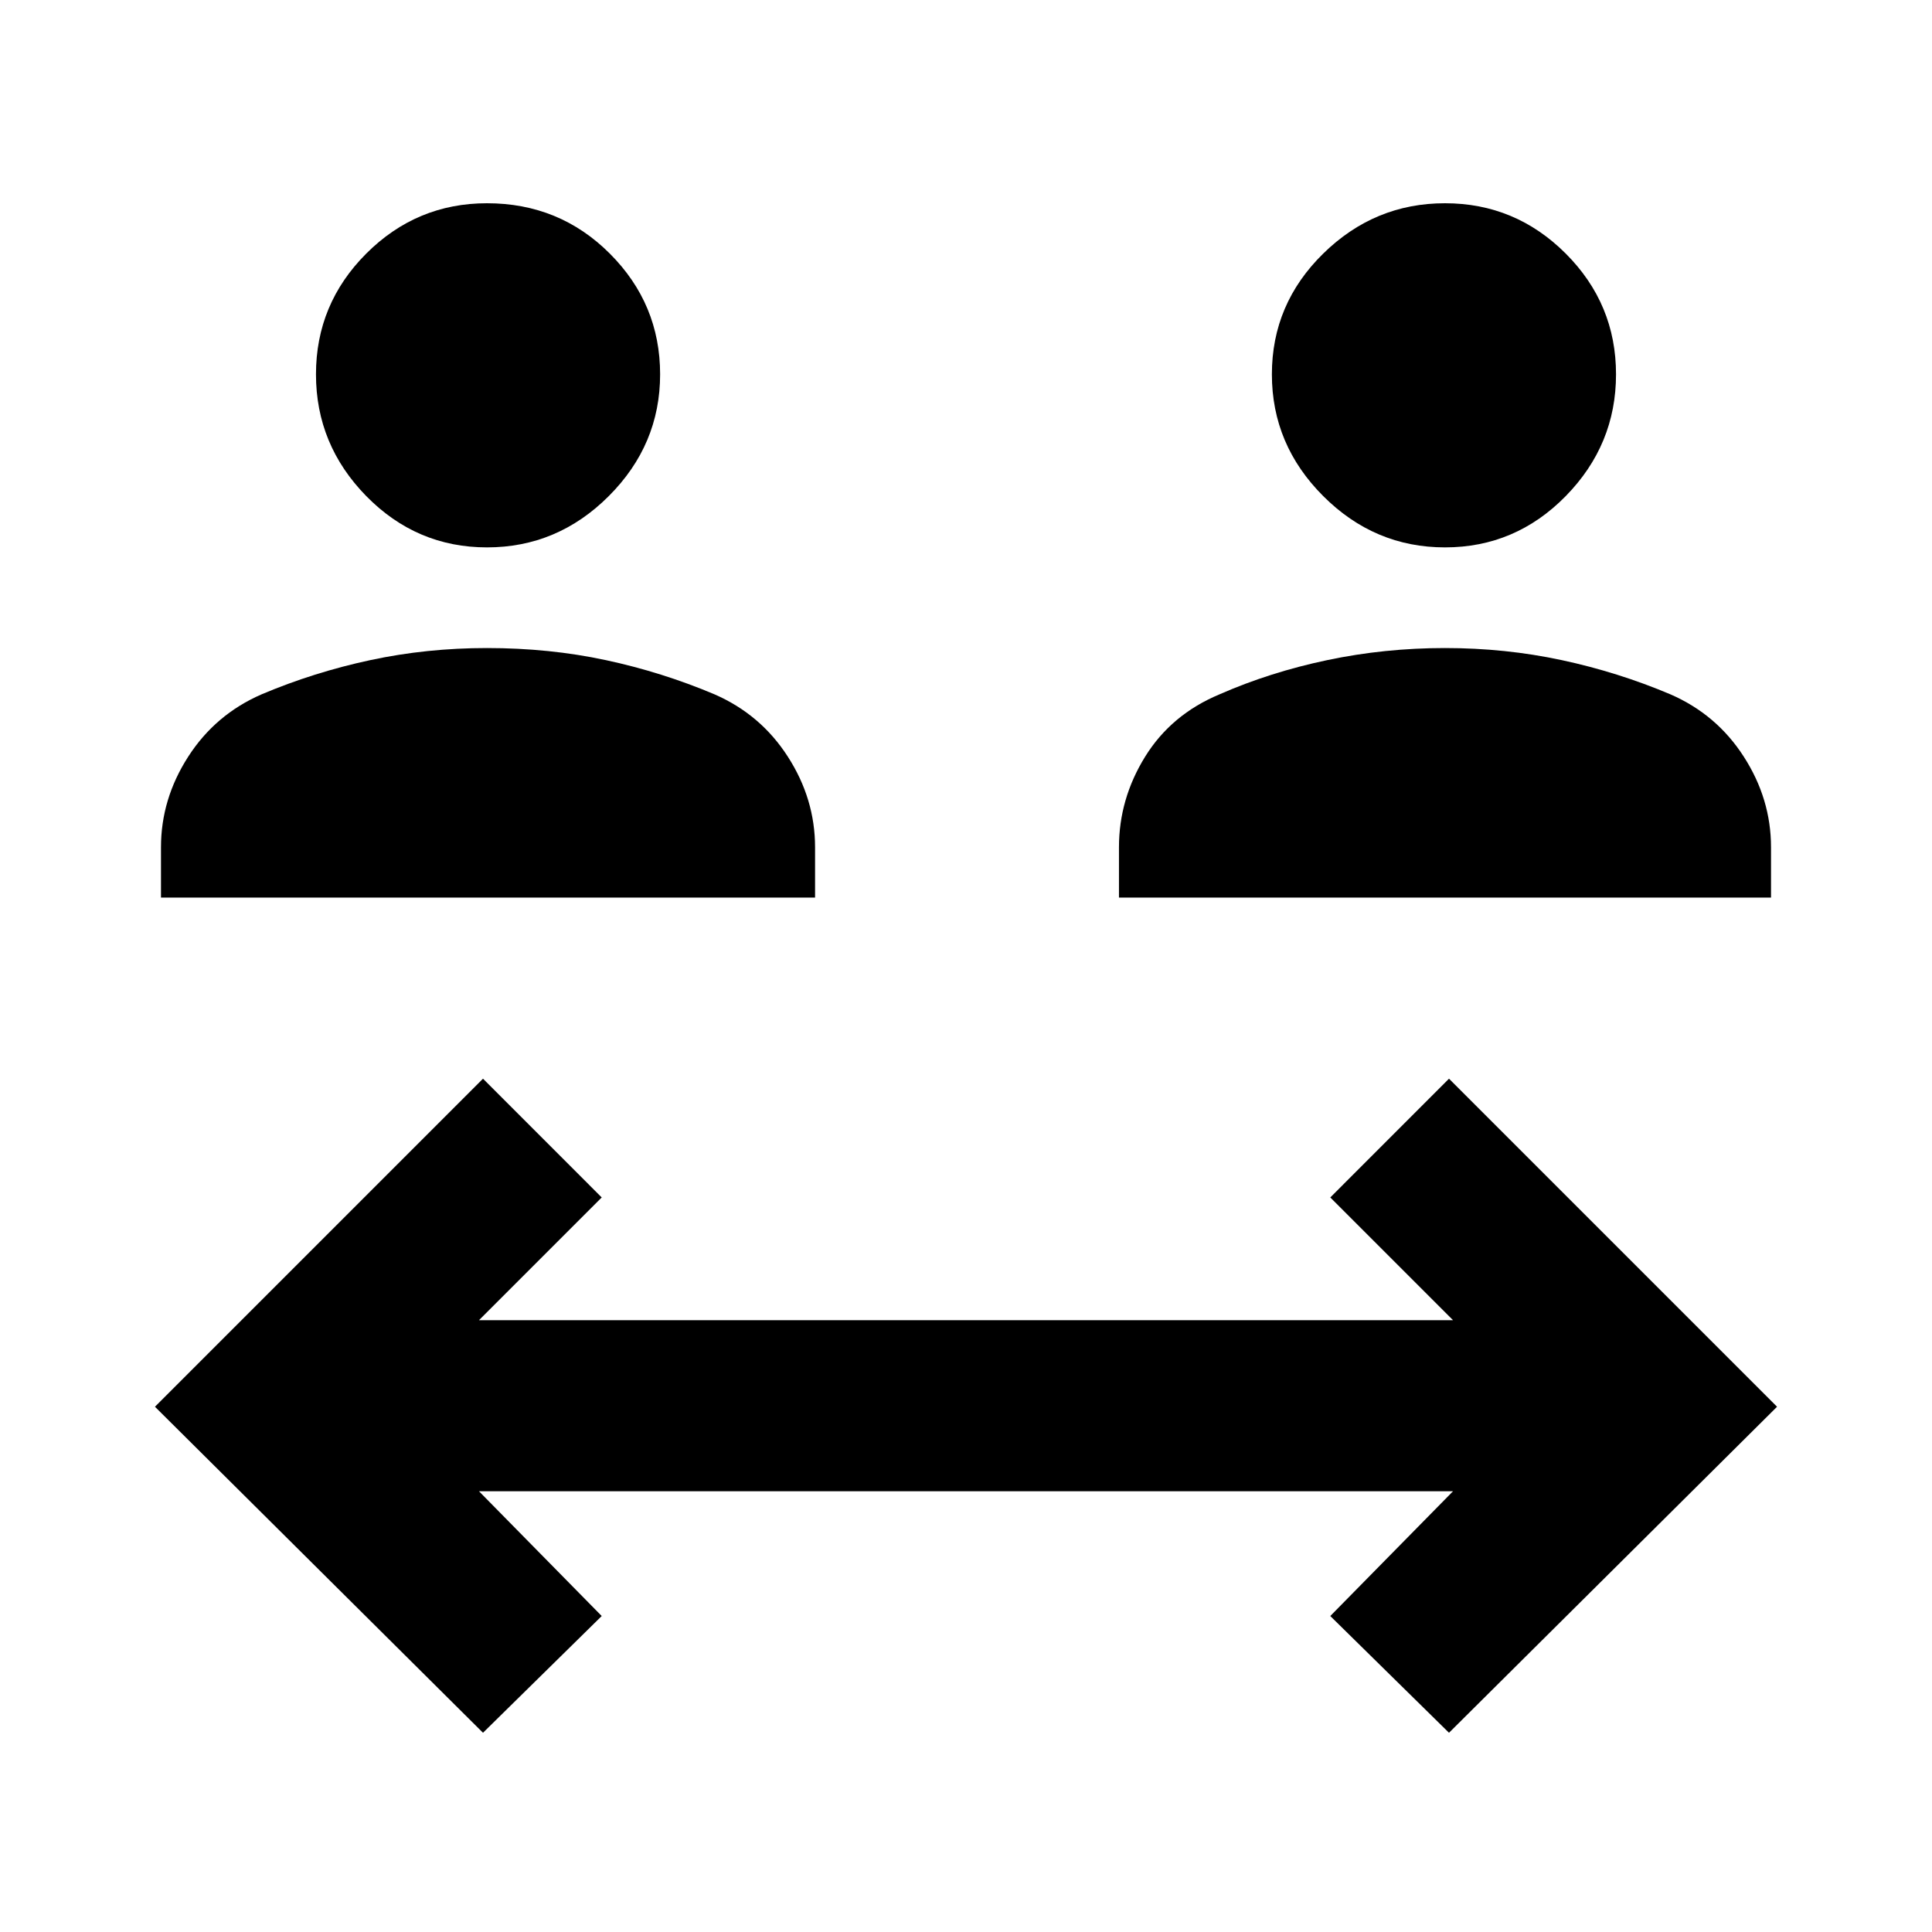 <svg xmlns="http://www.w3.org/2000/svg" height="40" width="40"><path d="M10.083 11.333q-1.458 0-2.5-1.062Q6.542 9.208 6.542 7.75t1.041-2.5q1.042-1.042 2.5-1.042 1.5 0 2.542 1.042 1.042 1.042 1.042 2.5t-1.063 2.521q-1.062 1.062-2.521 1.062Zm-6.75 7.25v-1.041q0-1 .563-1.875.562-.875 1.521-1.292 1.083-.458 2.25-.708 1.166-.25 2.416-.25 1.292 0 2.459.25 1.166.25 2.25.708.958.417 1.52 1.292.563.875.563 1.875v1.041Zm26.584-7.25q-1.459 0-2.521-1.062-1.063-1.063-1.063-2.521t1.063-2.5q1.062-1.042 2.521-1.042 1.458 0 2.5 1.042 1.041 1.042 1.041 2.5t-1.041 2.521q-1.042 1.062-2.5 1.062Zm-6.75 7.25v-1.041q0-1 .541-1.875.542-.875 1.542-1.292 1.042-.458 2.229-.708 1.188-.25 2.438-.25 1.25 0 2.416.25 1.167.25 2.25.708.959.417 1.521 1.292.563.875.563 1.875v1.041ZM10 35.875l-6.792-6.75L10 22.333l2.458 2.459-2.541 2.541h20.166l-2.541-2.541L30 22.333l6.792 6.792L30 35.875l-2.458-2.417 2.541-2.583H9.917l2.541 2.583Z"/></svg>